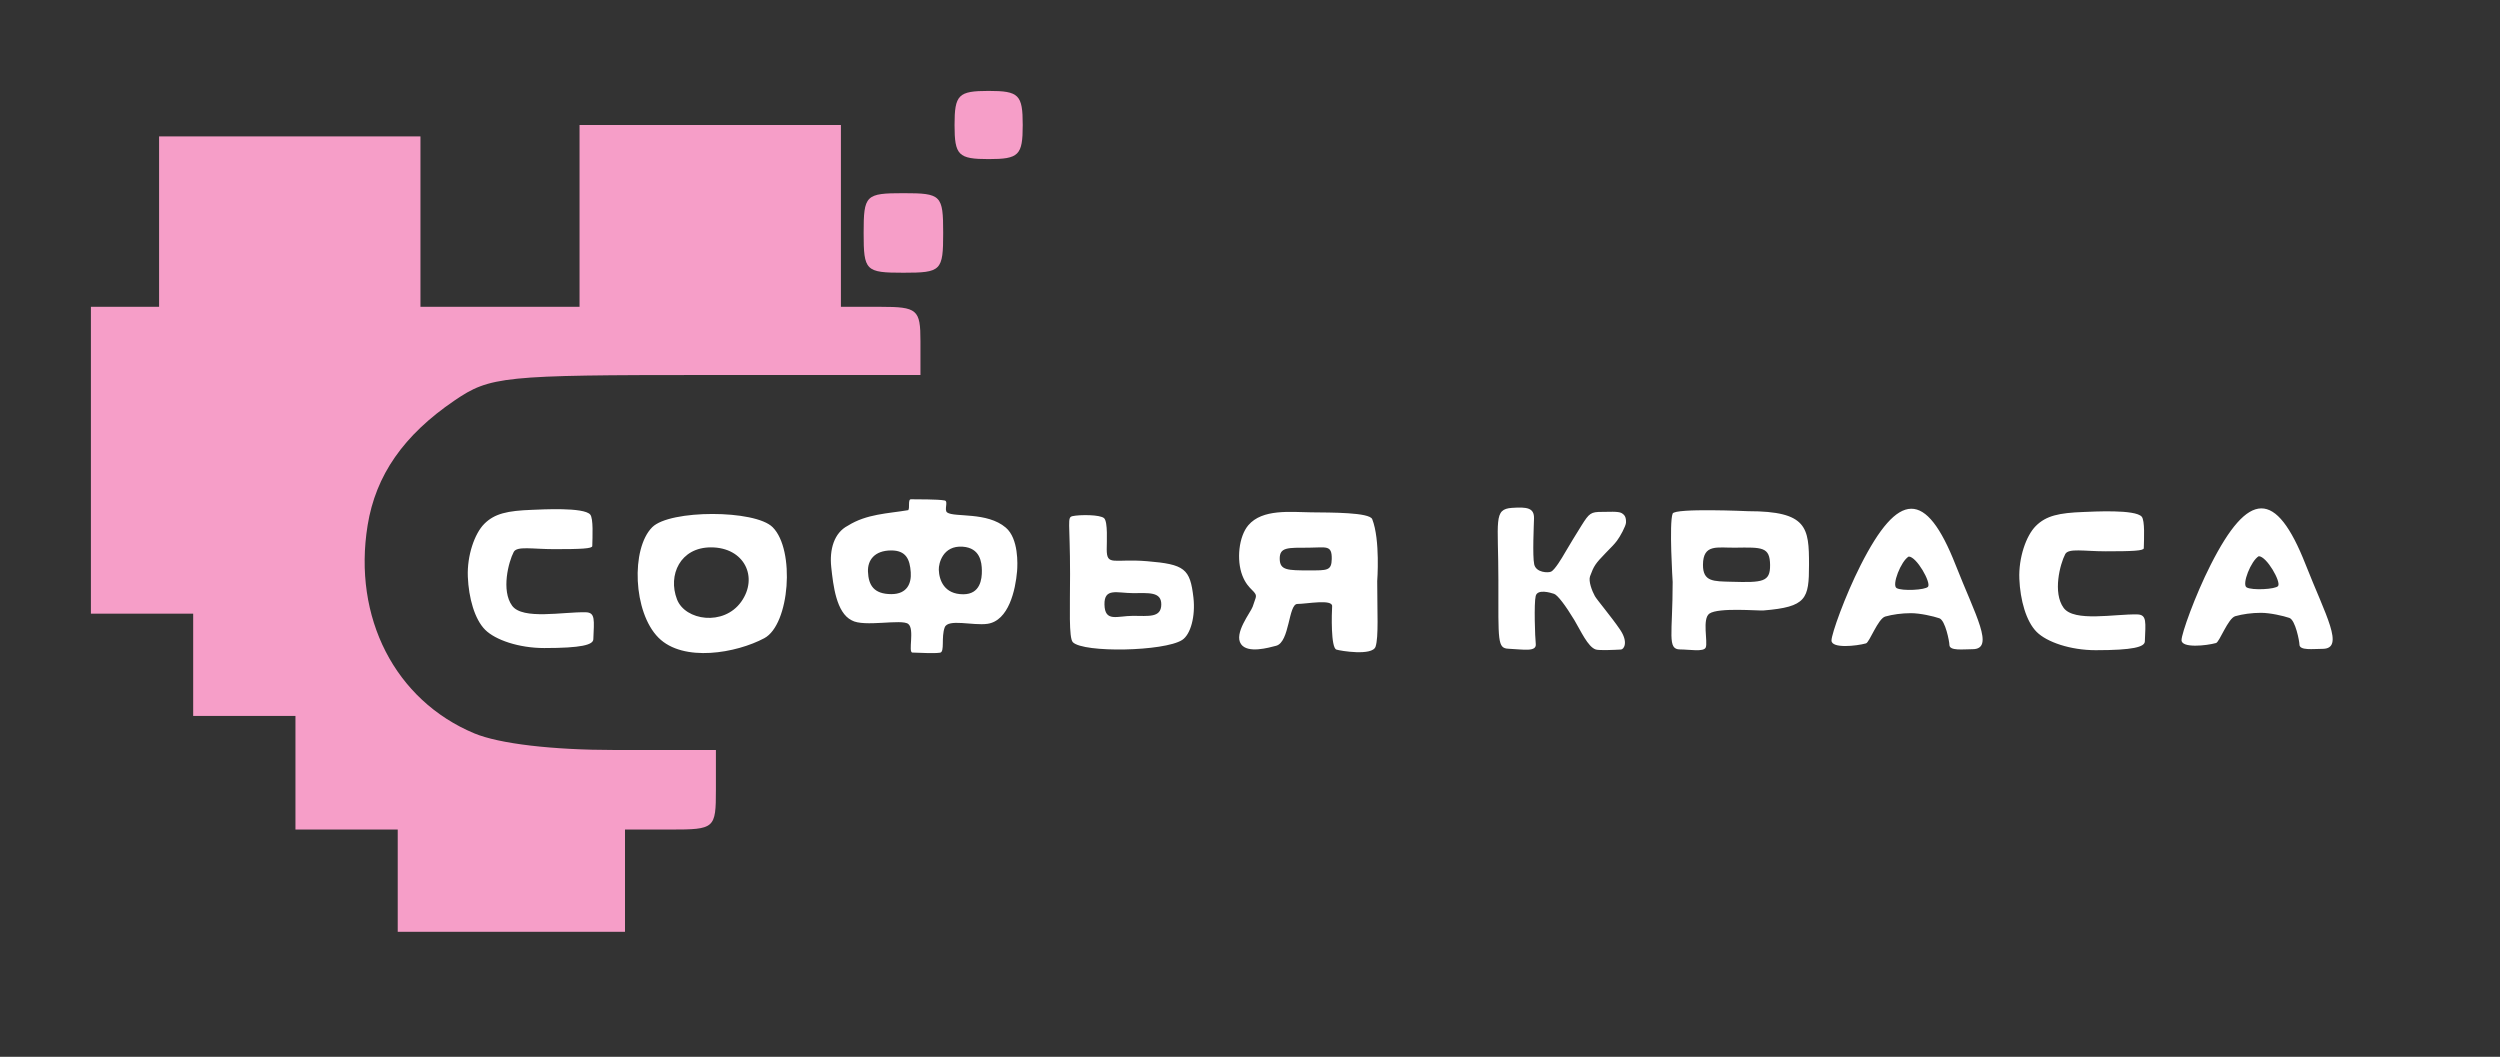 <?xml version="1.0" encoding="UTF-8"?>
<!-- Created with Inkscape (http://www.inkscape.org/) -->
<svg width="220" height="93" version="1.1" viewBox="0 0 220 93" xmlns="http://www.w3.org/2000/svg" xmlns:xlink="http://www.w3.org/1999/xlink">
 <rect x="0" y="0" width="220" height="93" fill="#333333" stroke="none"/>
 <g>
  
  <path d="m42.692 55.419c-0.928-0.928-1.448-2.807-1.523-4.668-0.075-1.861 0.594-3.798 1.45-4.654 0.908-0.908 2.046-1.153 4.191-1.231 0.849-0.031 4.572-0.249 5.13 0.416 0.285 0.339 0.199 1.956 0.18 2.773-0.005 0.227-1.006 0.271-3.356 0.271-1.912 0-3.273-0.293-3.558 0.25-0.456 0.87-1.115 3.394-0.139 4.729 0.924 1.264 4.501 0.527 6.483 0.575 0.858 0.021 0.727 0.692 0.663 2.377-0.019 0.491-1.046 0.771-4.32 0.771-2.238 0-4.307-0.713-5.202-1.609zm15.253 0.696c-2.239-2.239-2.431-7.839-0.55-9.72 1.554-1.554 9.046-1.554 10.6 0 1.994 1.994 1.5 8.569-0.734 9.765-2.441 1.307-7.125 2.156-9.316-0.045zm4.618-7.947c-2.701 0-3.809 2.437-2.988 4.575 0.719 1.874 4.106 2.372 5.647 0.218 1.54-2.154 0.288-4.793-2.659-4.793zm17.732 9.259c-0.406 0 0.209-2.05-0.363-2.515-0.581-0.473-3.902 0.305-4.986-0.325-1.356-0.676-1.621-3.07-1.794-4.657s0.251-3.042 1.457-3.667c1.663-1.045 3.524-1.067 5.316-1.369 0.161-0.182-0.055-0.964 0.241-0.958 0.537 0.012 2.365-0.011 2.968 0.107 0.347 0.068-0.085 0.846 0.223 1.059 0.642 0.443 3.504-0.079 5.152 1.328 1.137 0.97 1.044 3.239 0.993 3.842-0.138 1.643-0.738 4.36-2.61 4.625-1.271 0.18-3.456-0.473-3.756 0.31-0.327 0.852 0.016 2.161-0.406 2.228-0.531 0.084-1.672 0.012-2.434-0.009-7e-6 -1e-6 0 2.2e-5 0 2.2e-5zm-0.148-7.066c-0.078-1.127-0.401-1.931-1.738-1.922-1.442 0.01-2.068 0.845-2.027 1.869 0.047 1.182 0.506 1.972 2.054 1.975 1.416 0.003 1.777-0.977 1.711-1.922zm6.258-0.166c-0.012-0.709-0.143-1.978-1.69-2.086-1.736-0.121-2.12 1.457-2.1 2.033 0.032 0.917 0.474 2.154 2.153 2.154 1.495-1.69e-4 1.65-1.329 1.637-2.101zm8.006 6.318c-0.367-0.367-0.245-3.051-0.245-5.984 0-4.667-0.291-5.002 0.232-5.112 0.642-0.136 2.432-0.137 2.768 0.189 0.336 0.326 0.226 2.092 0.226 2.729 0 1.52 0.613 0.808 3.551 1.051 1.653 0.137 2.6 0.3 3.17 0.748 0.571 0.448 0.764 1.18 0.91 2.454 0.187 1.642-0.245 3.256-1 3.735-1.583 1.004-8.661 1.143-9.613 0.192zm7.783-3.318c0.01-1.147-1.125-1-2.5-1s-2.529-0.5-2.5 1c0.031 1.589 1.125 1 2.5 1s2.489 0.191 2.5-1zm8.295-0.546c0.214-0.625-0.633-0.633-1.162-2.004-0.529-1.372-0.312-3.435 0.522-4.42 1.241-1.464 3.728-1.16 5.529-1.14 1.773 0.02 5.142-3.3e-4 5.379 0.603 0.715 1.819 0.438 5.456 0.438 5.456 0 2.692 0.132 4.923-0.145 5.762s-3.113 0.369-3.449 0.256c-0.495-0.166-0.413-3.161-0.373-3.814 0.04-0.653-2.249-0.201-3.055-0.201s-0.666 3.365-1.873 3.681c-0.655 0.171-2.497 0.7-3.088-0.144-0.661-0.942 0.85-2.791 1.024-3.296zm6.705-3.454c0.024-1.27-0.494-1.006-2-1-1.866 0.007-2.6-0.066-2.578 1 0.02 0.987 0.681 1 2.578 1 1.6 0 1.981 0.034 2-1zm14.665 1.938c0-5.333-0.463-6.332 1.204-6.442 1.33-0.088 1.953-3.7e-5 1.931 0.936-0.013 0.55-0.145 3.282 0.016 4.031 0.161 0.749 1.251 0.766 1.494 0.643 0.328-0.166 0.942-1.186 1.211-1.659 0.307-0.539 1.113-1.846 1.456-2.396 0.687-1.1 0.831-1.2 1.799-1.2 0.543 0 1.443-0.065 1.725 0.101 0.282 0.166 0.409 0.358 0.394 0.841-0.01 0.295-0.523 1.242-0.796 1.597-0.273 0.355-0.376 0.441-1.009 1.094-0.896 0.925-1.025 1.123-1.357 2.026-0.16 0.436 0.172 1.295 0.424 1.753 0.17 0.31 1.458 1.829 2.214 2.945s0.341 1.74 0.084 1.754c-0.563 0.031-1.905 0.095-2.213-5.36e-4 -0.707-0.22-1.342-1.681-1.899-2.602-0.768-1.27-1.464-2.194-1.781-2.299-0.333-0.11-1.456-0.443-1.614 0.19-0.159 0.633-0.06 3.662 6e-3 4.208 0.088 0.737-1.063 0.495-2.395 0.435-0.982-0.044-0.895-0.622-0.895-5.956zm15.335 0.062s-0.325-5.177 0-6c0.198-0.502 6.645-0.21 6.645-0.21 5.218 0 5.355 1.448 5.355 4.71 0 3-0.212 3.713-3.998 4.025-0.498 0.041-3.963-0.276-4.765 0.275-0.659 0.453-0.124 2.507-0.325 2.982-0.177 0.416-1.426 0.174-2.251 0.174-1.167 0-0.66-1.289-0.66-5.956zm8.575-1.467c-0.017-1.618-0.701-1.566-3.075-1.533-1.555 0.022-2.819-0.362-2.832 1.5-0.01 1.519 0.945 1.456 2.5 1.5 2.749 0.077 3.422 0.03 3.406-1.467zm5.403 6.633c0-0.568 1.177-3.887 2.561-6.619 3.333-6.578 5.75-6.673 8.36-0.031 1.745 4.44 3.487 7.418 1.485 7.418-0.825 0-2.03 0.169-2.03-0.381 0-0.275-0.353-2.16-0.886-2.341-0.533-0.181-1.688-0.448-2.497-0.448s-1.613 0.113-2.259 0.294c-0.645 0.181-1.387 2.277-1.698 2.364-0.835 0.233-3.036 0.473-3.036-0.254zm8.497-4.729c0.28-0.358-1.005-2.656-1.702-2.656-0.677 0.391-1.514 2.518-1.066 2.776 0.476 0.275 2.538 0.173 2.768-0.121zm9.557 3.976c-0.928-0.928-1.448-2.807-1.523-4.668-0.075-1.861 0.594-3.798 1.45-4.654 0.908-0.908 2.046-1.153 4.191-1.231 0.849-0.031 4.572-0.249 5.13 0.416 0.285 0.339 0.199 1.956 0.18 2.773-5e-3 0.227-1.006 0.271-3.356 0.271-1.912 0-3.273-0.293-3.558 0.25-0.456 0.87-1.115 3.394-0.139 4.729 0.924 1.264 4.501 0.527 6.483 0.575 0.858 0.021 0.727 0.692 0.663 2.377-0.019 0.491-1.045 0.771-4.32 0.771-2.238 0-4.307-0.713-5.202-1.609zm12.749 0.722c0-0.568 1.177-3.887 2.561-6.619 3.333-6.578 5.75-6.673 8.36-0.031 1.745 4.44 3.487 7.418 1.485 7.418-0.825 0-2.03 0.169-2.03-0.381 0-0.275-0.353-2.16-0.886-2.341-0.533-0.181-1.688-0.448-2.497-0.448s-1.613 0.113-2.259 0.294c-0.645 0.181-1.387 2.277-1.698 2.364-0.835 0.233-3.036 0.473-3.036-0.254zm8.497-4.76c0.28-0.358-1.005-2.624-1.702-2.624-0.677 0.391-1.514 2.487-1.066 2.745 0.476 0.275 2.538 0.173 2.768-0.121z" fill="#fff"/>
  <path d="m35 77.5v-4.5h-9v-10h-9v-9h-9v-27h6v-15h23v15h14v-16h23v16h3.5c3.222 0 3.5 0.238 3.5 3v3h-18.852c-17.904 0-19.018 0.113-22.158 2.25-4.469 3.042-6.923 6.566-7.638 10.968-1.318 8.123 2.414 15.404 9.39 18.319 2.182 0.912 6.85 1.463 12.38 1.463h8.878v3.5c0 3.417-0.095 3.5-4 3.5h-4v9h-20zm41-57c0-3.333 0.167-3.5 3.5-3.5s3.5 0.167 3.5 3.5-0.167 3.5-3.5 3.5-3.5-0.167-3.5-3.5zm8-9.5c0-2.667 0.333-3 3-3s3 0.333 3 3c0 2.667-0.333 3-3 3s-3-0.333-3-3z" fill="#f69ec8"/>
 </g>
</svg>
